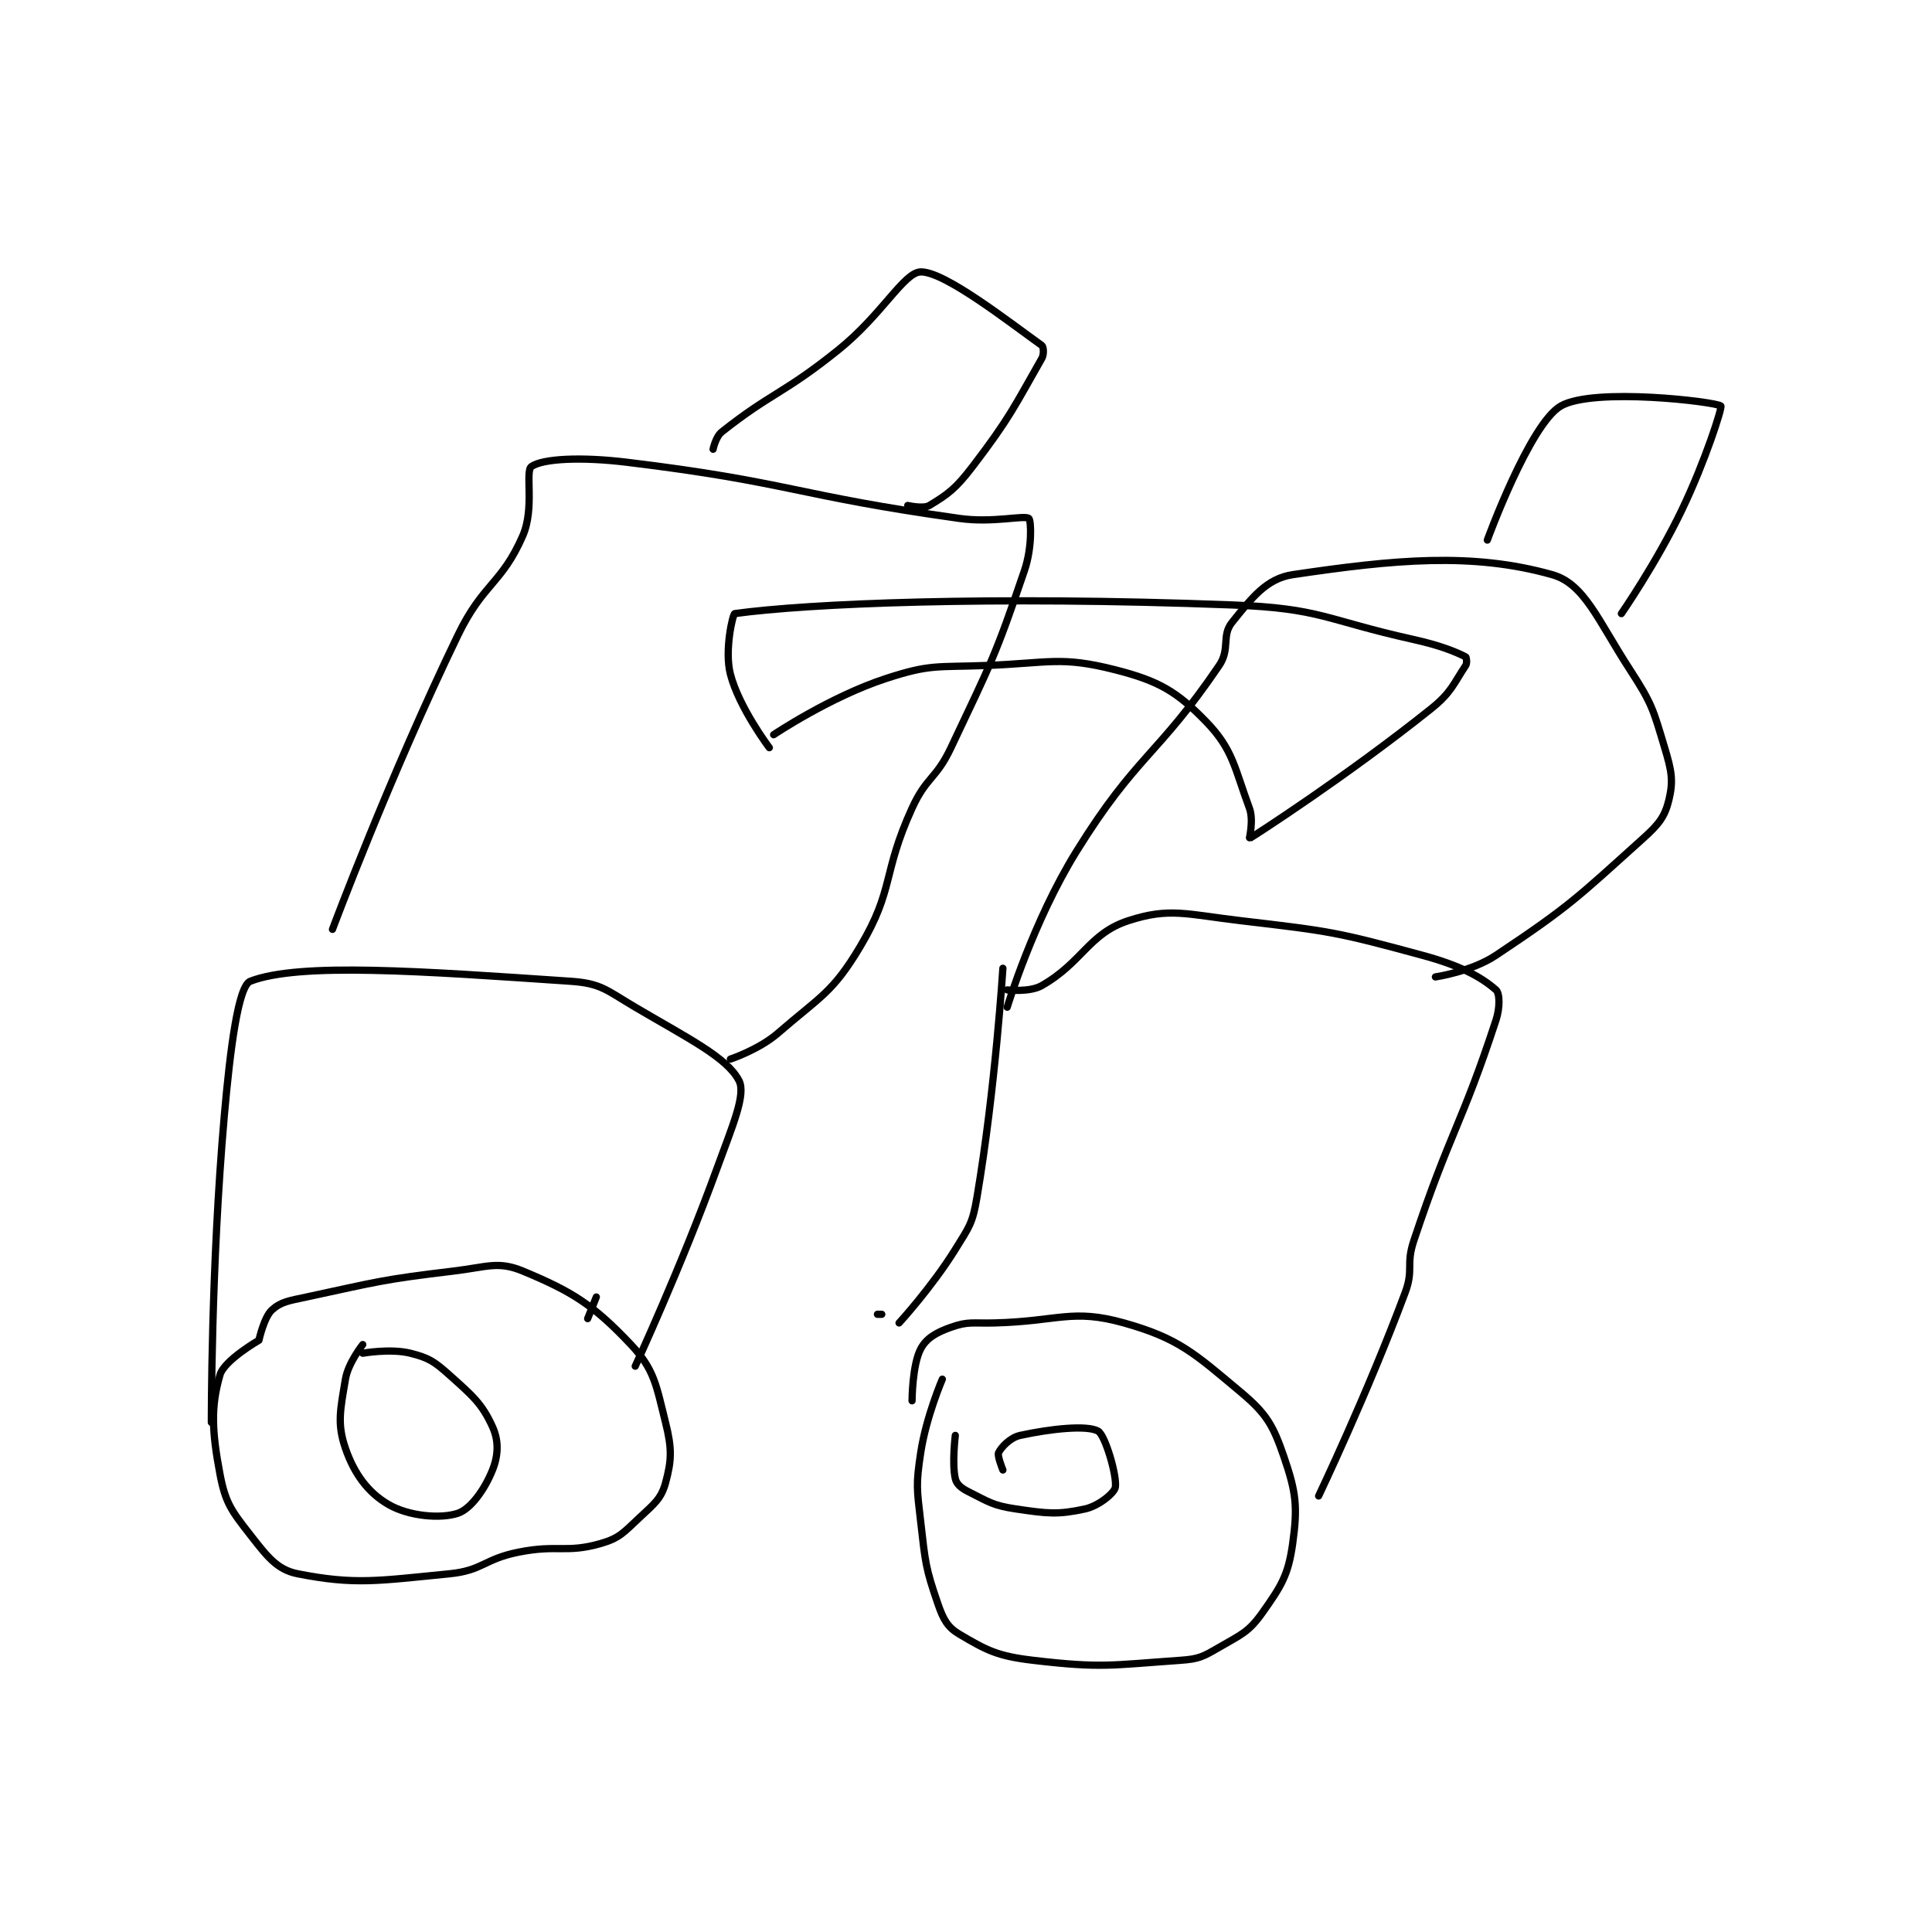 <?xml version="1.0" encoding="utf-8"?>
<!DOCTYPE svg PUBLIC "-//W3C//DTD SVG 1.1//EN" "http://www.w3.org/Graphics/SVG/1.1/DTD/svg11.dtd">
<svg viewBox="0 0 800 800" preserveAspectRatio="xMinYMin meet" xmlns="http://www.w3.org/2000/svg" version="1.1">
<g fill="none" stroke="black" stroke-linecap="round" stroke-linejoin="round" stroke-width="1.675">
<g transform="translate(87.52,112.59) scale(1.791) translate(-90,-26)">
<path id="0" d="M125 274 C125 274 121.63 278.217 121 282 C119.836 288.984 119.019 292.256 121 298 C123.036 303.905 126.238 308.253 131 311 C135.667 313.693 142.999 314.334 147 313 C149.958 312.014 153.196 307.511 155 303 C156.367 299.582 156.472 296.239 155 293 C152.564 287.641 150.377 285.811 145 281 C141.506 277.874 140.236 277.059 136 276 C131.454 274.864 125 276 125 276 "/>
<path id="1" d="M101 273 C101 273 102.166 267.667 104 266 C106.101 264.09 107.938 263.87 112 263 C128.584 259.446 129.146 259.022 146 257 C153.767 256.068 156.304 254.638 162 257 C173.41 261.731 178.339 264.815 187 274 C192.452 279.783 192.845 283.382 195 292 C196.508 298.033 196.439 300.723 195 306 C194.009 309.632 192.396 310.83 189 314 C185.318 317.437 184.402 318.742 180 320 C171.959 322.298 170.146 320.171 161 322 C152.986 323.603 152.799 326.235 145 327 C128.447 328.623 123.26 329.594 110 327 C105.165 326.054 102.907 322.993 99 318 C94.678 312.477 93.256 310.637 92 304 C90.115 294.039 89.868 288.345 92 281 C92.984 277.611 101 273 101 273 "/>
<path id="2" d="M273 303 C273 303 271.649 299.702 272 299 C272.652 297.695 274.694 295.501 277 295 C284.158 293.444 292.412 292.588 295 294 C296.644 294.897 299.433 304.401 299 307 C298.783 308.299 295.175 311.31 292 312 C285.718 313.366 283.364 313.091 276 312 C270.664 311.21 269.724 310.362 265 308 C263.365 307.183 262.295 306.277 262 305 C261.202 301.541 262 295 262 295 "/>
<path id="3" d="M252 287 C252 287 252.033 278.716 254 275 C255.311 272.523 257.602 271.199 261 270 C265.014 268.584 266.015 269.125 271 269 C285.916 268.627 288.97 265.623 301 269 C313.628 272.545 317.272 276.011 328 285 C333.992 290.02 335.494 292.69 338 300 C340.813 308.205 341.177 311.527 340 320 C338.987 327.292 337.392 329.799 333 336 C329.839 340.462 328.147 341.02 323 344 C319.223 346.187 318.35 346.697 314 347 C297.939 348.12 295.826 348.862 280 347 C271.759 346.03 269.298 344.721 263 341 C260.199 339.345 259.238 337.578 258 334 C255.108 325.647 255.074 324.398 254 315 C253.117 307.272 252.863 306.506 254 299 C255.262 290.67 259 282 259 282 "/>
<path id="4" d="M177 268 L179 263 "/>
<path id="5" d="M188 279 C188 279 198.595 256.115 207 233 C210.466 223.468 213.645 216.203 212 213 C209.233 207.613 200.276 203.24 188 196 C181.312 192.056 180.129 190.481 173 190 C138.755 187.691 110.389 185.587 99 190 C96.228 191.074 94.365 205.53 93 221 C89.915 255.967 90 292 90 292 "/>
<path id="6" d="M244 267 L245 267 "/>
<path id="7" d="M249 269 C249 269 256.568 260.751 262 252 C265.273 246.727 265.985 246 267 240 C271.269 214.772 273 187 273 187 "/>
<path id="8" d="M346 309 C346 309 357.334 285.24 366 262 C368.028 256.561 366.135 255.596 368 250 C376.444 224.669 379.06 223.239 387 199 C387.971 196.035 387.882 192.779 387 192 C383.563 188.967 378.649 186.346 370 184 C350.071 178.595 348.805 178.448 328 176 C315.403 174.518 311.518 172.896 302 176 C292.888 178.971 291.397 185.63 282 191 C279.181 192.611 274 192 274 192 "/>
<path id="9" d="M118 178 C118 178 131.172 142.735 147 110 C152.838 97.926 157.123 98.188 162 87 C164.786 80.61 162.483 72.074 164 71 C166.583 69.171 175.46 68.722 186 70 C223.852 74.588 224.884 77.672 263 83 C270.738 84.082 277.975 82.18 279 83 C279.551 83.441 279.79 89.729 278 95 C271.214 114.981 270.324 116.276 261 136 C257.529 143.342 255.344 142.675 252 150 C245.079 165.16 247.941 168.679 240 182 C233.646 192.658 230.881 193.437 221 202 C216.595 205.818 210 208 210 208 "/>
<path id="10" d="M274 196 C274 196 279.999 176.125 290 160 C303.822 137.715 308.773 137.946 323 117 C325.618 113.145 323.49 110.101 326 107 C330.511 101.428 333.899 96.907 340 96 C363.415 92.519 381.468 90.773 400 96 C407.476 98.109 410.572 106.572 418 118 C423.114 125.867 423.347 127.155 426 136 C427.6 141.333 428.053 143.576 427 148 C426.066 151.922 424.71 153.661 421 157 C405.661 170.805 404.053 172.632 387 184 C381.316 187.789 373 189 373 189 "/>
<path id="11" d="M206 67 C206 67 206.596 64.113 208 63 C219.415 53.947 222.298 54.217 235 44 C245.057 35.911 250.133 26.082 254 26 C259.514 25.883 274.334 37.524 282 43 C282.409 43.292 282.548 45.041 282 46 C275.76 56.919 274.664 59.67 266 71 C262.126 76.066 260.302 77.419 256 80 C254.603 80.838 251 80 251 80 "/>
<path id="12" d="M385 88 C385 88 394.826 61.118 402 57 C409.628 52.621 437.877 56.038 439 57 C439.351 57.301 435.438 69.651 430 81 C424.102 93.309 416 105 416 105 "/>
<path id="13" d="M220 133 C220 133 233.079 124.219 246 120 C256.244 116.655 257.612 117.43 269 117 C283.762 116.443 286.392 114.786 299 118 C309.026 120.556 313.219 123 320 130 C326.225 136.425 326.537 140.649 330 150 C331.023 152.761 329.935 157.035 330 157 C330.985 156.46 352.631 142.495 372 127 C376.695 123.244 377.194 121.208 380 117 C380.366 116.451 380.173 115.087 380 115 C377.575 113.787 374.087 112.353 368 111 C347.326 106.406 346.68 103.79 326 103 C269.824 100.853 227.757 102.689 211 105 C210.574 105.059 208.58 113.499 210 119 C211.996 126.735 219 136 219 136 "/>
</g>
</g>
</svg>
